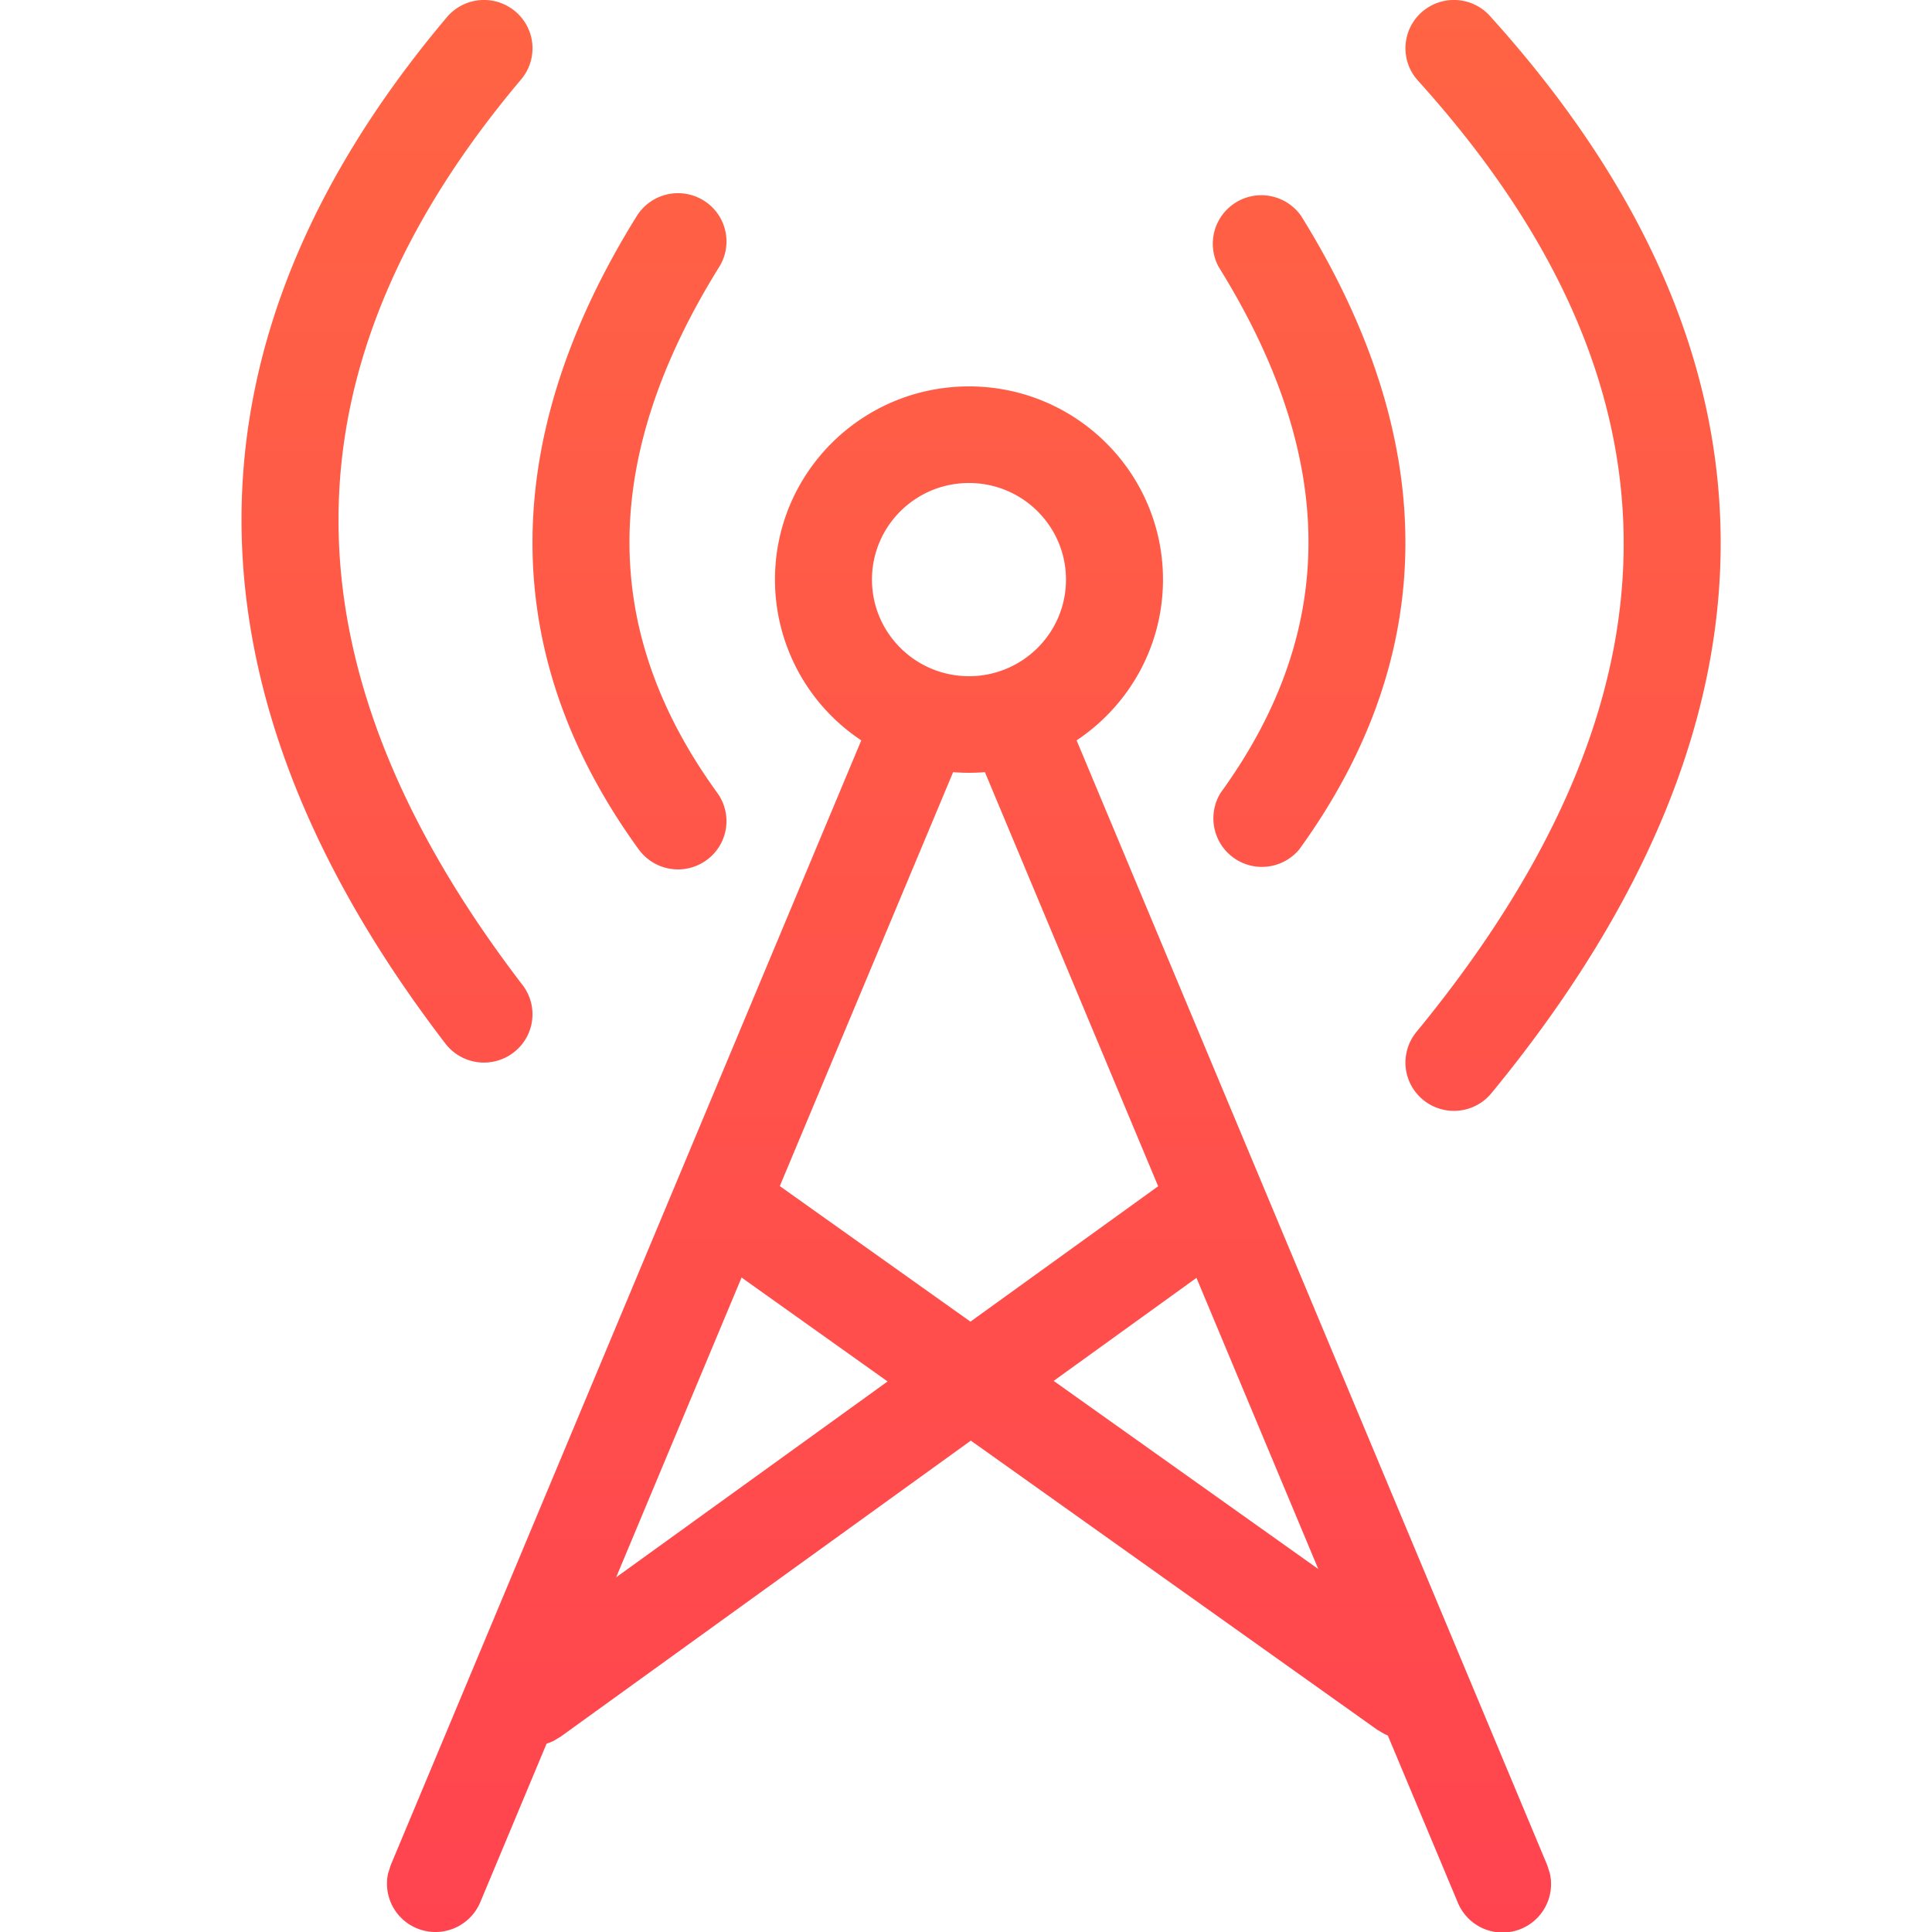 <svg xmlns="http://www.w3.org/2000/svg" width="24" height="24"><defs><linearGradient id="a" x1="50%" x2="50%" y1=".347%" y2="99.74%"><stop offset="0%" stop-color="#FF6444"/><stop offset="99.913%" stop-color="#FF444F"/></linearGradient></defs><g fill="none" fill-rule="evenodd"><path d="M0 0h24v24H0z"/><path fill="url(#a)" d="M12.037 4.8c1.33 0 2.41 1.074 2.41 2.4 0 .833-.426 1.566-1.073 1.997l5.846 13.972.033.103a.602.602 0 01-1.145.359l-.868-2.072-.037-.016-.094-.055-5.049-3.592-5.092 3.675-.093.056a.678.678 0 01-.085.033l-.824 1.97a.604.604 0 01-.788.324.6.6 0 01-.357-.682l.033-.103 5.845-13.972A2.396 2.396 0 019.627 7.2c0-1.326 1.079-2.4 2.41-2.4zM9.212 15.87l-1.558 3.724 3.372-2.433-1.814-1.291zm5.651.004l-1.774 1.28 3.287 2.337-1.513-3.617zM12.037 9.6c-.067 0-.132-.003-.197-.008l-2.153 5.142 2.368 1.684 2.332-1.682-2.152-5.144a2.58 2.58 0 01-.198.008zM18.509.199c3.818 4.224 3.818 8.756.019 13.38a.604.604 0 01-.848.085.598.598 0 01-.085-.844c3.43-4.175 3.43-8.043.019-11.819a.598.598 0 01.044-.847.603.603 0 01.851.045zM5.551.214A.603.603 0 016.4.141a.598.598 0 01.074.845c-3.028 3.59-3.028 7.278.017 11.25a.597.597 0 01-.113.84.604.604 0 01-.845-.112c-3.38-4.41-3.38-8.72.018-12.75zm10.613 2.47c1.73 2.785 1.73 5.448-.024 7.867a.603.603 0 01-.977-.702c1.459-2.011 1.459-4.148-.024-6.533a.603.603 0 011.025-.632zm-8.254 0a.604.604 0 01.83-.194c.282.174.37.544.194.826C7.452 5.7 7.452 7.838 8.91 9.849a.597.597 0 01-.135.837.603.603 0 01-.841-.135c-1.755-2.42-1.755-5.082-.024-7.867zM12.037 6c-.666 0-1.205.537-1.205 1.2 0 .663.54 1.2 1.205 1.2s1.205-.537 1.205-1.2c0-.663-.54-1.2-1.205-1.2z"/></g></svg>